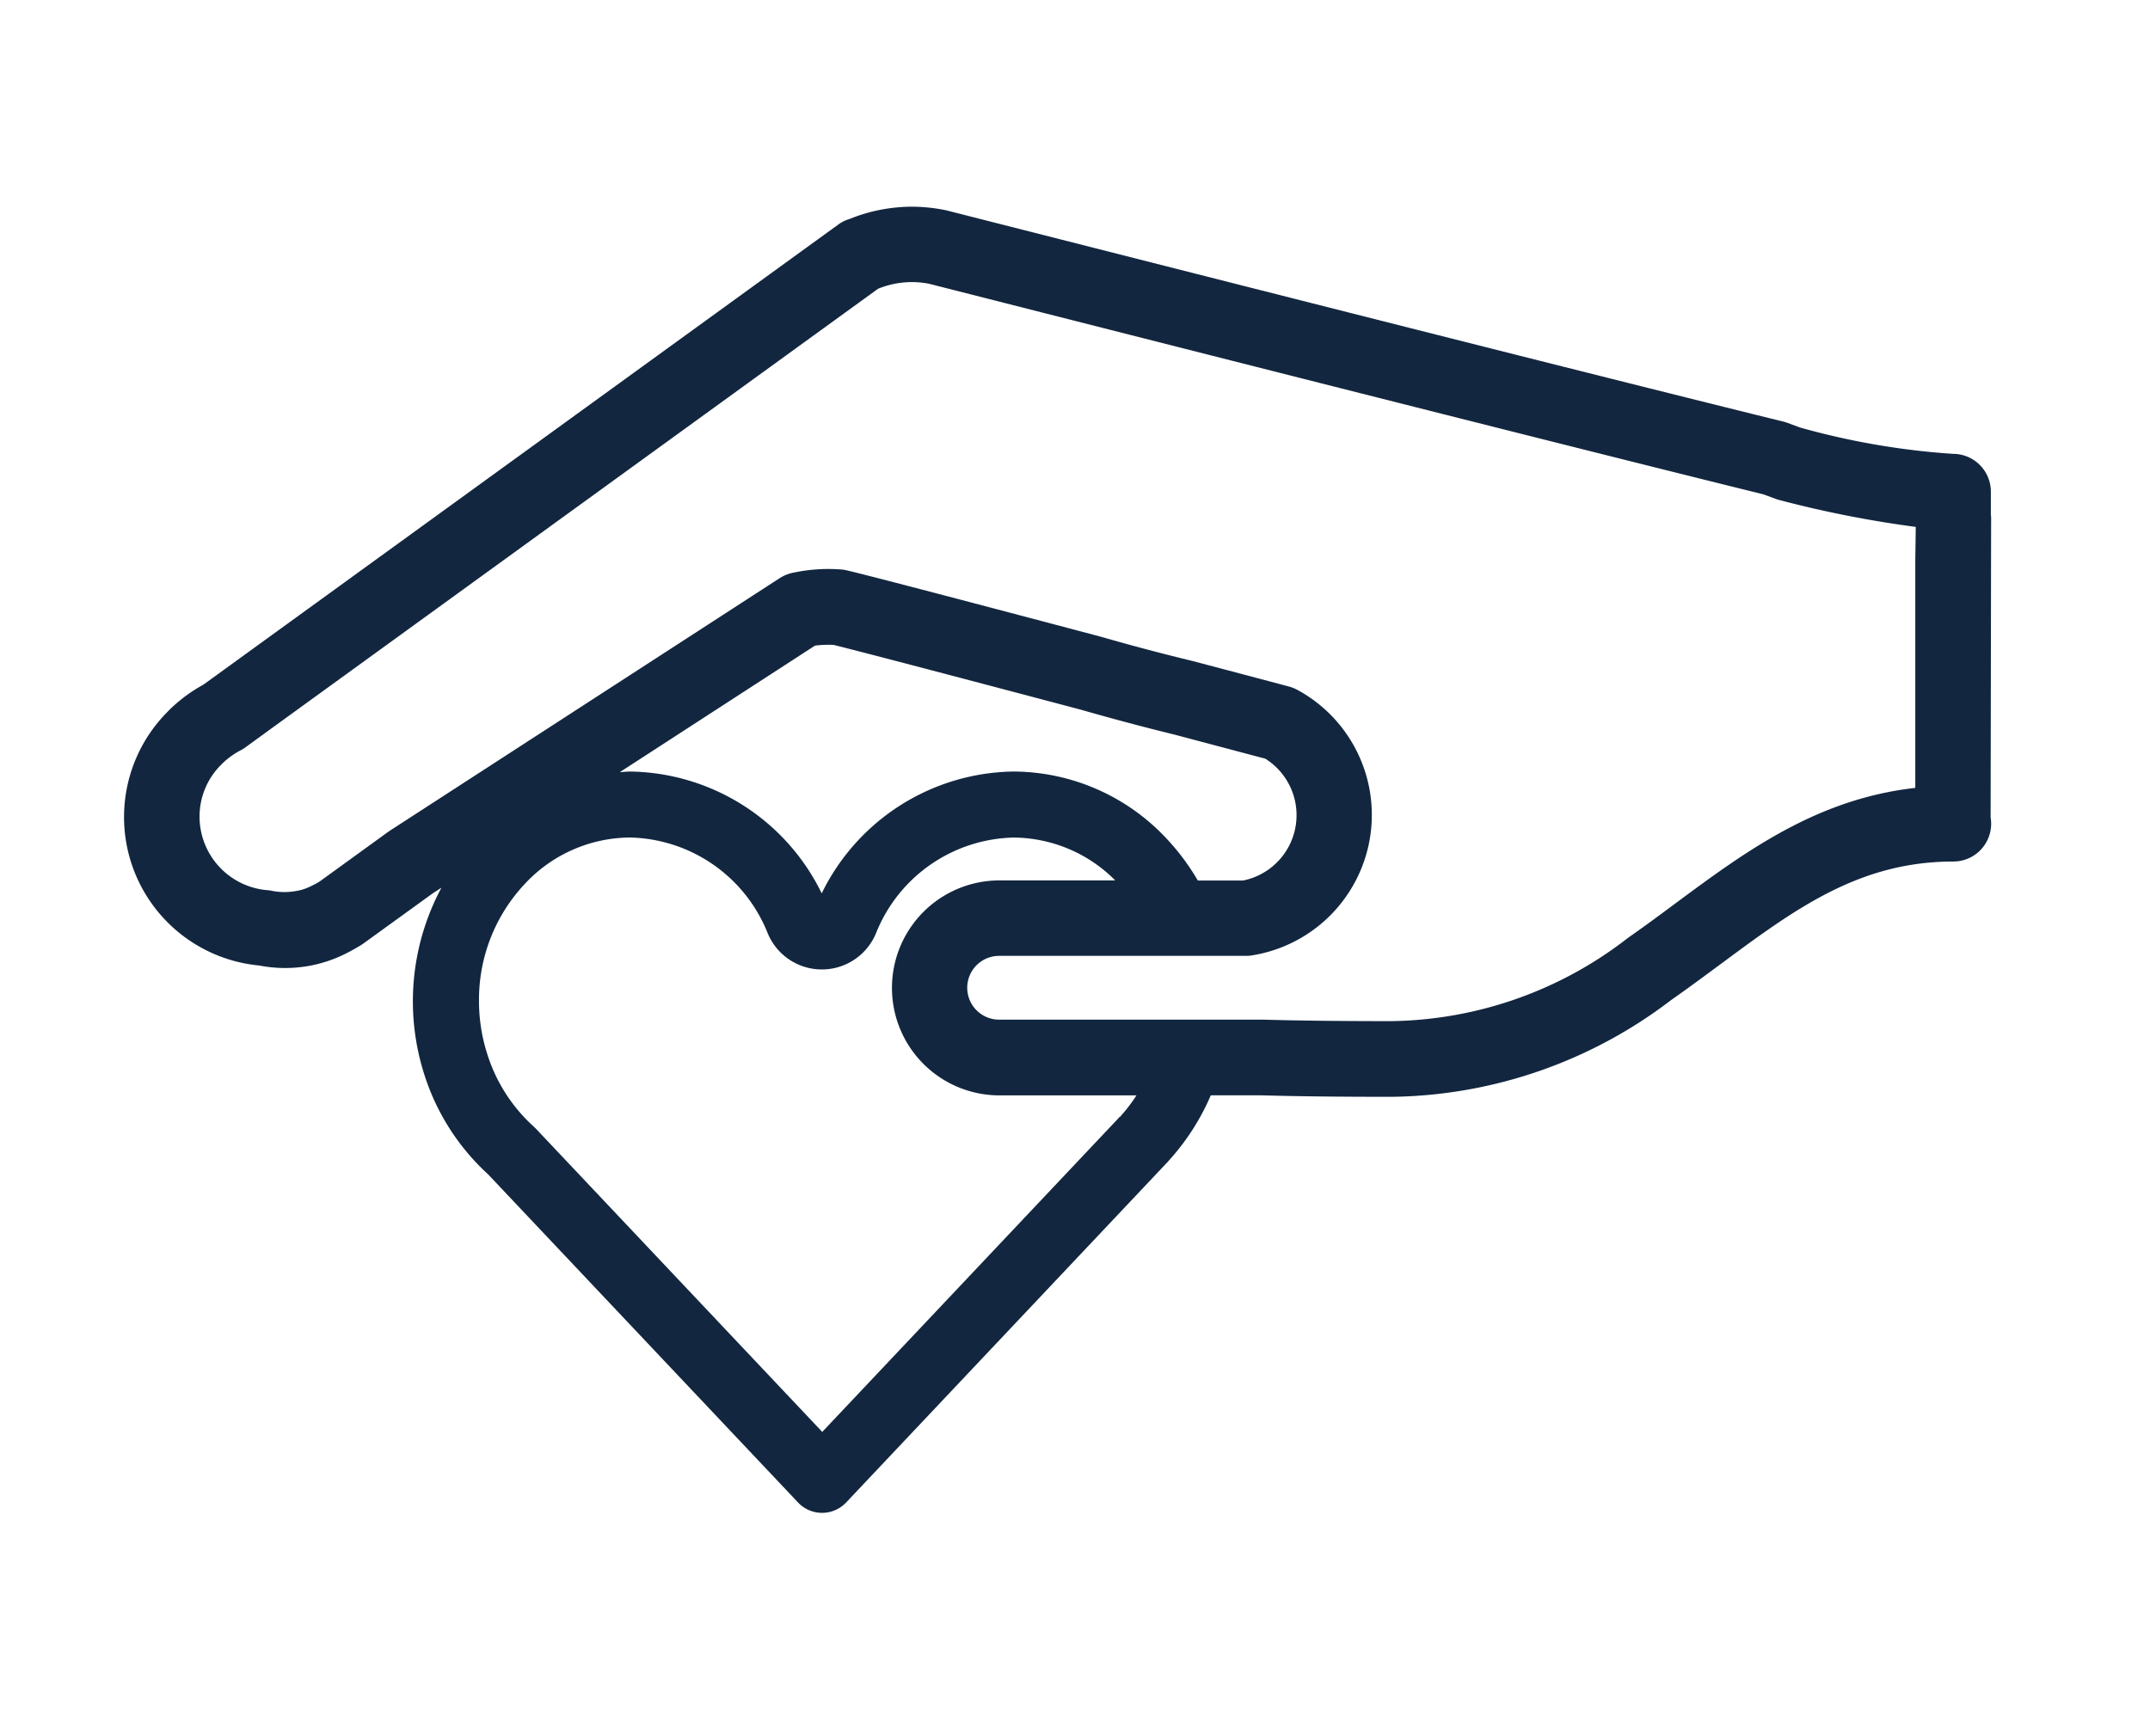 <svg xmlns="http://www.w3.org/2000/svg" width="52" height="42" viewBox="0 0 52 42">
  <g id="Grupo_56399" data-name="Grupo 56399" transform="translate(-277 -2296)">
    <g id="Grupo_56394" data-name="Grupo 56394" transform="translate(-16.798 1808.664)">
      <path id="Trazado_105160" data-name="Trazado 105160" d="M341.949,499.784v-.555a.915.915,0,0,0-.915-.914,18.088,18.088,0,0,1-3.7-.637l-.307-.113c-.031-.011-.061-.021-.093-.029-3.443-.848-10.414-2.608-20.159-5.089l-.07-.018-.054-.012a4.163,4.163,0,0,0-.808-.081,4.064,4.064,0,0,0-1.355.242l-.04.015-.113.044a.858.858,0,0,0-.265.133L298.715,503.9a3.735,3.735,0,0,0-.812.6c-.012.013-.026.025-.037.039a3.607,3.607,0,0,0,2.2,6.153,3.259,3.259,0,0,0,2.136-.309c.09-.045.187-.1.281-.156.031-.017.061-.037.092-.058l1.686-1.22.214-.139a5.812,5.812,0,0,0-.4,4.564,5.536,5.536,0,0,0,1.526,2.368l7.5,7.942a.8.8,0,0,0,1.16,0l7.767-8.228c.013-.014.027-.029.039-.044a5.651,5.651,0,0,0,1.015-1.579h1.247c.823.024,1.851.036,3.117.036a11.342,11.342,0,0,0,6.77-2.341c.408-.284.8-.577,1.194-.867,1.8-1.333,3.348-2.484,5.633-2.484a.914.914,0,0,0,.9-1.068l.012-7.159A1.022,1.022,0,0,0,341.949,499.784Zm-21.072,14.57-.031.036-7.161,7.585-6.934-7.344-.056-.053a3.964,3.964,0,0,1-1.1-1.706,4.2,4.2,0,0,1-.212-1.323,4.087,4.087,0,0,1,1.091-2.812,3.5,3.5,0,0,1,2.566-1.141,3.671,3.671,0,0,1,3.323,2.309,1.417,1.417,0,0,0,2.625,0,3.673,3.673,0,0,1,3.324-2.308,3.493,3.493,0,0,1,2.459,1.037h-2.8a2.6,2.6,0,1,0,0,5.2h3.314a3.964,3.964,0,0,1-.4.521Zm-12.088-8.339,4.72-3.061a2.763,2.763,0,0,1,.446-.018c.548.134,2.517.65,5.857,1.534l.149.04c.753.216,1.517.419,2.256.6l2.183.579a1.613,1.613,0,0,1-.538,2.948h-1.093a5.6,5.6,0,0,0-.731-.987A5.089,5.089,0,0,0,318.309,506a5.241,5.241,0,0,0-4.637,2.947A5.237,5.237,0,0,0,309.035,506C308.953,506,308.871,506.011,308.789,506.015Zm31.332-5.119v5.5c-2.395.269-4.121,1.55-5.8,2.793-.378.281-.759.563-1.15.836a9.52,9.52,0,0,1-5.725,2.013c-1.248,0-2.259-.012-3.09-.036h-6.393a.771.771,0,1,1,0-1.543h5.977a.814.814,0,0,0,.148-.013,3.441,3.441,0,0,0,1.1-6.415.95.95,0,0,0-.2-.083c-.191-.051-1.105-.294-2.328-.617-.732-.177-1.472-.372-2.215-.586l-.168-.045c-3.6-.953-5.56-1.465-5.992-1.565a.837.837,0,0,0-.158-.024,4.073,4.073,0,0,0-1.194.09.956.956,0,0,0-.276.12l-9.414,6.1-.04.026-1.656,1.2-.022.015a1.36,1.36,0,0,1-.154.085,1.483,1.483,0,0,1-.25.106,1.265,1.265,0,0,1-.2.043,1.53,1.53,0,0,1-.54-.009.753.753,0,0,0-.106-.016,1.788,1.788,0,0,1-1.651-1.785,1.769,1.769,0,0,1,.536-1.264l.017-.017a1.878,1.878,0,0,1,.436-.316.8.8,0,0,0,.122-.075l.649-.472,14.651-10.621c.023-.01.046-.018.07-.027a2.16,2.16,0,0,1,1.166-.093l.046.012c9.709,2.471,16.664,4.226,20.128,5.081l.3.11a.98.98,0,0,0,.1.031,26.549,26.549,0,0,0,3.288.647Z" fill="#12263f"/>
    </g>
    <rect id="Rectángulo_5901" data-name="Rectángulo 5901" width="52" height="42" transform="translate(277 2296)" fill="none"/>
  </g>
</svg>

